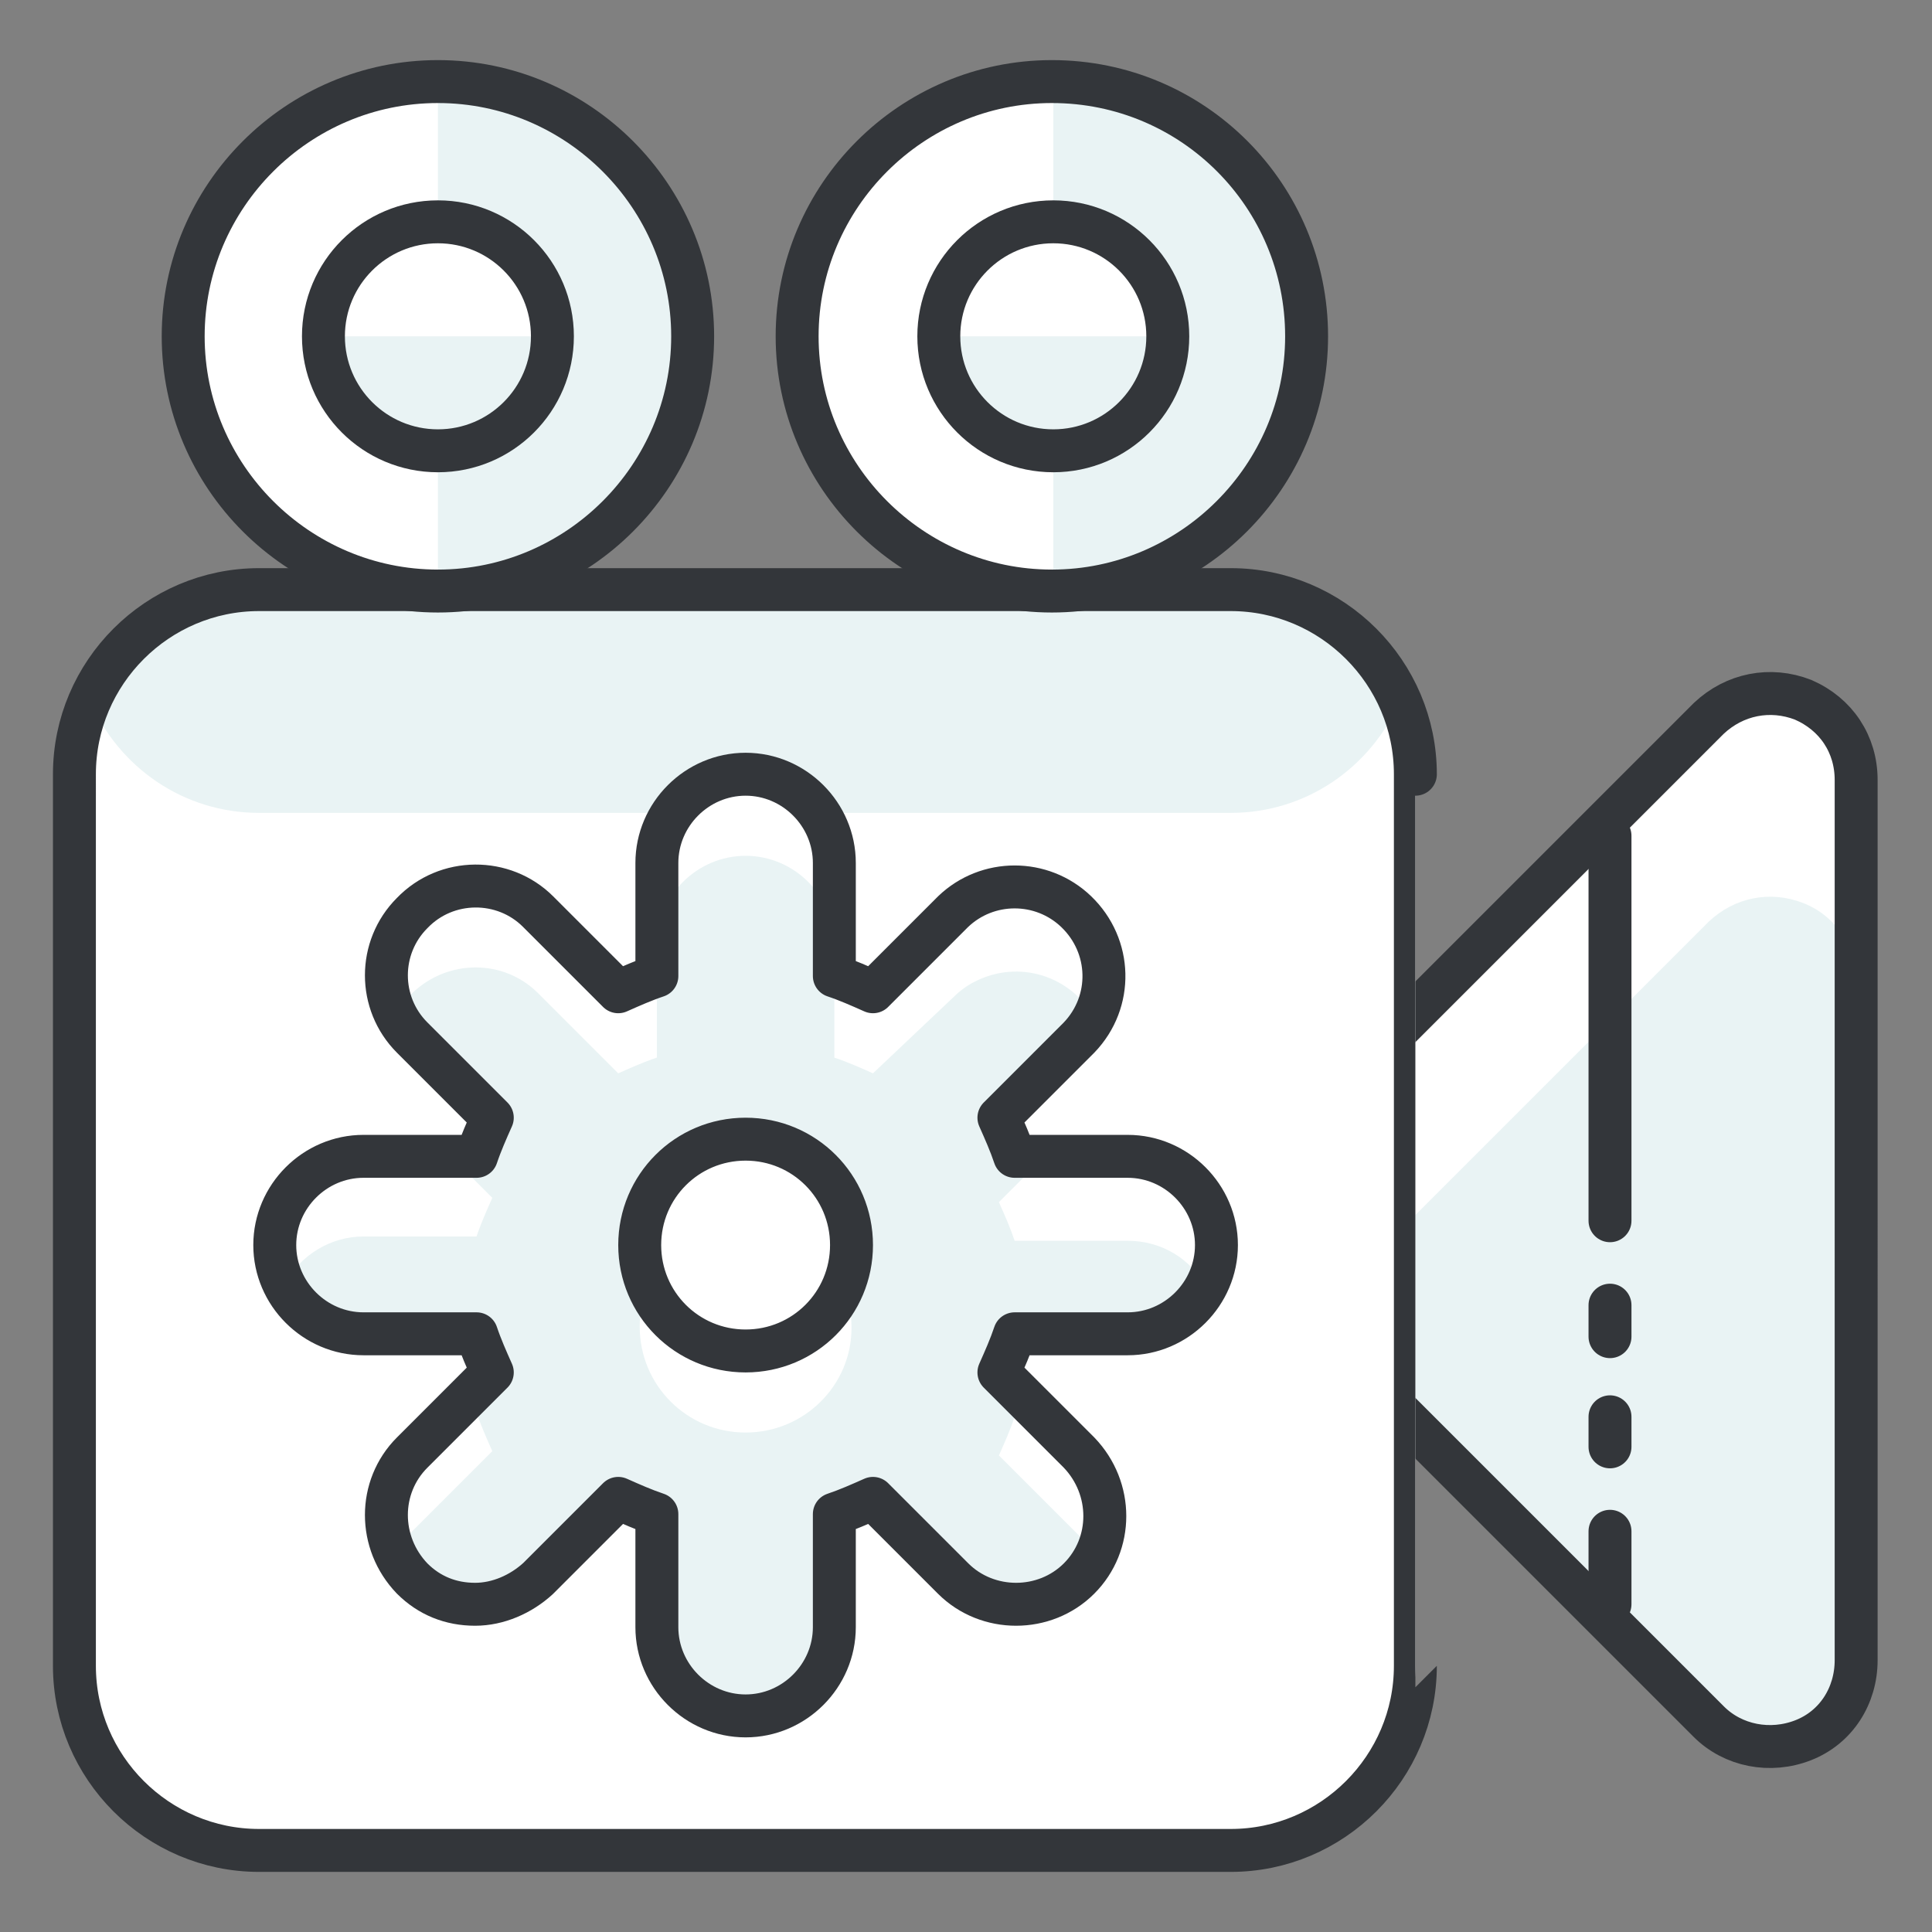 <?xml version="1.0" encoding="utf-8"?>
<!-- Generator: Adobe Illustrator 22.0.1, SVG Export Plug-In . SVG Version: 6.00 Build 0)  -->
<svg version="1.1" id="Layer_1" xmlns="http://www.w3.org/2000/svg" xmlns:xlink="http://www.w3.org/1999/xlink" x="0px" y="0px"
	 viewBox="0 0 135 135" style="enable-background:new 0 0 135 135;" xml:space="preserve">
<rect x="0" y="0" width="135" height="135" fill="#808080" stroke="none"/>
<style type="text/css">
	.st0{fill:#FFFFFF;}
	.st1{fill:#E9F3F4;}
	.st2{fill:none;stroke:#33363A;stroke-width:3;stroke-linecap:round;stroke-linejoin:round;stroke-miterlimit:10;}
</style>
<path class="st0" d="M126,48.9c-2.3-0.9-4.8-0.4-6.6,1.3L88.6,81c-2.4,2.4-2.4,6.2,0,8.5l30.8,30.8c1.7,1.7,4.3,2.2,6.6,1.3
	c2.3-0.9,3.7-3.1,3.7-5.6V54.5C129.7,52,128.3,49.9,126,48.9z"/>
<path class="st1" d="M126,63.1c-2.3-0.9-4.8-0.4-6.6,1.3l-28,28l28,28c1.7,1.7,4.3,2.2,6.6,1.3c2.3-0.9,3.7-3.1,3.7-5.6V68.6
	C129.7,66.2,128.3,64,126,63.1z"/>
<path class="st2" d="M126,48.9c-2.3-0.9-4.8-0.4-6.6,1.3L88.6,81c-2.4,2.4-2.4,6.2,0,8.5l30.8,30.8c1.7,1.7,4.3,2.2,6.6,1.3
	c2.3-0.9,3.7-3.1,3.7-5.6V54.5C129.7,52,128.3,49.9,126,48.9z"/>
<path class="st0" d="M98.9,116.4c0,7.1-5.8,12.9-12.9,12.9H18.1c-7.1,0-12.9-5.8-12.9-12.9V54.1c0-7.1,5.8-12.9,12.9-12.9h67.9
	c7.1,0,12.9,5.8,12.9,12.9C98.9,54.1,98.9,116.4,98.9,116.4z"/>
<path class="st1" d="M18.1,41.2c-5.3,0-9.8,3.2-11.8,7.8c2,4.6,6.5,7.8,11.8,7.8h67.9c5.3,0,9.8-3.2,11.8-7.8
	c-2-4.6-6.5-7.8-11.8-7.8H18.1z"/>
<path class="st2" d="M98.9,116.4c0,7.1-5.8,12.9-12.9,12.9H18.1c-7.1,0-12.9-5.8-12.9-12.9V54.1c0-7.1,5.8-12.9,12.9-12.9h67.9
	c7.1,0,12.9,5.8,12.9,12.9C98.9,54.1,98.9,116.4,98.9,116.4z"/>
<path class="st2" d="M112.5,85.3V58.4"/>
<path class="st2" d="M112.5,93.4v-2.2"/>
<path class="st2" d="M112.5,101.1V99"/>
<path class="st2" d="M112.5,112.1V107"/>
<g>
	<path class="st0" d="M48.4,23.5c0,9.8-8,17.8-17.8,17.8c-9.8,0-17.8-8-17.8-17.8c0-9.8,8-17.8,17.8-17.8
		C40.4,5.7,48.4,13.7,48.4,23.5z"/>
	<path class="st1" d="M30.6,5.7c9.8,0,17.8,8,17.8,17.8c0,9.8-8,17.8-17.8,17.8"/>
	<path class="st2" d="M48.4,23.5c0,9.8-8,17.8-17.8,17.8c-9.8,0-17.8-8-17.8-17.8c0-9.8,8-17.8,17.8-17.8
		C40.4,5.7,48.4,13.7,48.4,23.5z"/>
	<g>
		<circle class="st1" cx="30.6" cy="23.5" r="8"/>
		<path class="st0" d="M22.7,23.5c0-4.4,3.6-8,8-8c4.4,0,8,3.6,8,8"/>
		<circle class="st2" cx="30.6" cy="23.5" r="8"/>
	</g>
	<g>
		<path class="st0" d="M91.3,23.5c0,9.8-8,17.8-17.8,17.8c-9.8,0-17.8-8-17.8-17.8c0-9.8,8-17.8,17.8-17.8
			C83.4,5.7,91.3,13.7,91.3,23.5z"/>
		<path class="st1" d="M73.6,5.7c9.8,0,17.8,8,17.8,17.8c0,9.8-8,17.8-17.8,17.8"/>
		<path class="st2" d="M91.3,23.5c0,9.8-8,17.8-17.8,17.8c-9.8,0-17.8-8-17.8-17.8c0-9.8,8-17.8,17.8-17.8
			C83.4,5.7,91.3,13.7,91.3,23.5z"/>
		<g>
			<circle class="st1" cx="73.6" cy="23.5" r="8"/>
			<path class="st0" d="M65.6,23.5c0-4.4,3.6-8,8-8c4.4,0,8,3.6,8,8"/>
			<circle class="st2" cx="73.6" cy="23.5" r="8"/>
		</g>
	</g>
</g>
<g>
	<path class="st0" d="M78.8,80.8h-7.9c-0.3-0.9-0.7-1.8-1.1-2.7l5.6-5.6c2.4-2.5,2.3-6.4-0.2-8.8c-2.4-2.3-6.2-2.3-8.6,0L61,69.3
		c-0.9-0.4-1.8-0.8-2.7-1.1v-7.9c0-3.4-2.8-6.2-6.2-6.2l0,0c-3.4,0-6.2,2.8-6.2,6.2c0,0,0,0,0,0v7.9c-0.9,0.3-1.8,0.7-2.7,1.1
		l-5.6-5.6c-2.4-2.4-6.4-2.4-8.8,0.1c-2.4,2.4-2.4,6.3,0,8.7l5.6,5.6c-0.4,0.9-0.8,1.8-1.1,2.7h-7.9c-3.4,0-6.2,2.8-6.2,6.2
		c0,3.4,2.8,6.2,6.2,6.2h7.9c0.3,0.9,0.7,1.8,1.1,2.7l-5.6,5.6c-2.4,2.4-2.4,6.3,0,8.8c1.2,1.2,2.7,1.8,4.4,1.8
		c1.6,0,3.2-0.7,4.4-1.8l5.6-5.6c0.9,0.4,1.8,0.8,2.7,1.1v7.9c0,3.4,2.8,6.2,6.2,6.2c0,0,0,0,0,0c3.4,0,6.2-2.8,6.2-6.2v-7.9
		c0.9-0.3,1.8-0.7,2.7-1.1l5.6,5.6c1.2,1.2,2.8,1.8,4.4,1.8s3.2-0.6,4.4-1.8c2.4-2.4,2.4-6.3,0-8.8l-5.6-5.6
		c0.4-0.9,0.8-1.8,1.1-2.7h7.9c3.4,0,6.2-2.8,6.2-6.2C85,83.6,82.2,80.8,78.8,80.8C78.8,80.8,78.8,80.8,78.8,80.8z M59.5,87
		c0,4.1-3.3,7.4-7.4,7.4s-7.4-3.3-7.4-7.4s3.3-7.4,7.4-7.4S59.5,82.9,59.5,87z"/>
	<path class="st1" d="M61,104.7l5.6,5.6c1.2,1.2,2.8,1.8,4.4,1.8s3.2-0.6,4.4-1.8c0.4-0.4,0.8-1,1.1-1.5c-0.3-0.6-0.7-1.1-1.1-1.5
		l-5.6-5.6c0.4-0.9,0.8-1.8,1.1-2.7h1.9l-3-3c0.4-0.9,0.8-1.8,1.1-2.7h7.9c2.3,0,4.4-1.3,5.5-3.3c-1.1-2.1-3.2-3.3-5.5-3.3l-7.9,0
		c-0.3-0.9-0.7-1.8-1.1-2.7l3-3h-1.9c-0.3-0.9-0.7-1.8-1.1-2.7l5.6-5.6c0.4-0.4,0.8-1,1.1-1.5c-1.6-3-5.3-4.2-8.4-2.6
		c-0.6,0.3-1.1,0.7-1.5,1.1L61,75c-0.9-0.4-1.8-0.8-2.7-1.1V66c0-3.4-2.8-6.2-6.2-6.2s-6.2,2.8-6.2,6.2v7.9
		c-0.9,0.3-1.8,0.7-2.7,1.1l-5.6-5.6c-2.4-2.4-6.3-2.4-8.8,0c-0.4,0.4-0.8,1-1.1,1.5c0.3,0.6,0.7,1.1,1.1,1.5l5.6,5.6
		c-0.4,0.9-0.8,1.8-1.1,2.7h-1.9l3,3c-0.4,0.9-0.8,1.8-1.1,2.7h-7.9c-2.3,0-4.4,1.3-5.5,3.3c1.1,2.1,3.2,3.3,5.5,3.3h7.9
		c0.3,0.9,0.7,1.8,1.1,2.7l-3,3h1.9c0.3,0.9,0.7,1.8,1.1,2.7l-5.6,5.6c-0.4,0.4-0.8,1-1.1,1.5c1.1,2.1,3.2,3.3,5.5,3.3
		c1.6,0,3.2-0.7,4.4-1.8l5.6-5.6c0.9,0.4,1.8,0.8,2.7,1.1v7.9c0,3.4,2.8,6.2,6.2,6.2c0,0,0,0,0,0c3.4,0,6.2-2.8,6.2-6.2v-7.9
		C59.2,105.5,60.1,105.1,61,104.7z M52.1,100.1c-4.1,0-7.4-3.3-7.4-7.4c0-1,0.2-2,0.6-2.9C44.9,89,44.7,88,44.7,87
		c0-4.1,3.3-7.4,7.4-7.4s7.4,3.3,7.4,7.4c0,1-0.2,2-0.6,2.9c0.4,0.9,0.6,1.8,0.6,2.9C59.5,96.8,56.2,100.1,52.1,100.1z"/>
	<path class="st2" d="M78.8,80.8h-7.9c-0.3-0.9-0.7-1.8-1.1-2.7l5.6-5.6c2.4-2.5,2.3-6.4-0.2-8.8c-2.4-2.3-6.2-2.3-8.6,0L61,69.3
		c-0.9-0.4-1.8-0.8-2.7-1.1v-7.9c0-3.4-2.8-6.2-6.2-6.2l0,0c-3.4,0-6.2,2.8-6.2,6.2c0,0,0,0,0,0v7.9c-0.9,0.3-1.8,0.7-2.7,1.1
		l-5.6-5.6c-2.4-2.4-6.4-2.4-8.8,0.1c-2.4,2.4-2.4,6.3,0,8.7l5.6,5.6c-0.4,0.9-0.8,1.8-1.1,2.7h-7.9c-3.4,0-6.2,2.8-6.2,6.2
		c0,3.4,2.8,6.2,6.2,6.2h7.9c0.3,0.9,0.7,1.8,1.1,2.7l-5.6,5.6c-2.4,2.4-2.4,6.3,0,8.8c1.2,1.2,2.7,1.8,4.4,1.8
		c1.6,0,3.2-0.7,4.4-1.8l5.6-5.6c0.9,0.4,1.8,0.8,2.7,1.1v7.9c0,3.4,2.8,6.2,6.2,6.2c0,0,0,0,0,0c3.4,0,6.2-2.8,6.2-6.2v-7.9
		c0.9-0.3,1.8-0.7,2.7-1.1l5.6,5.6c1.2,1.2,2.8,1.8,4.4,1.8s3.2-0.6,4.4-1.8c2.4-2.4,2.4-6.3,0-8.8l-5.6-5.6
		c0.4-0.9,0.8-1.8,1.1-2.7h7.9c3.4,0,6.2-2.8,6.2-6.2C85,83.6,82.2,80.8,78.8,80.8C78.8,80.8,78.8,80.8,78.8,80.8z M59.5,87
		c0,4.1-3.3,7.4-7.4,7.4s-7.4-3.3-7.4-7.4s3.3-7.4,7.4-7.4S59.5,82.9,59.5,87z"/>
</g>
</svg>

